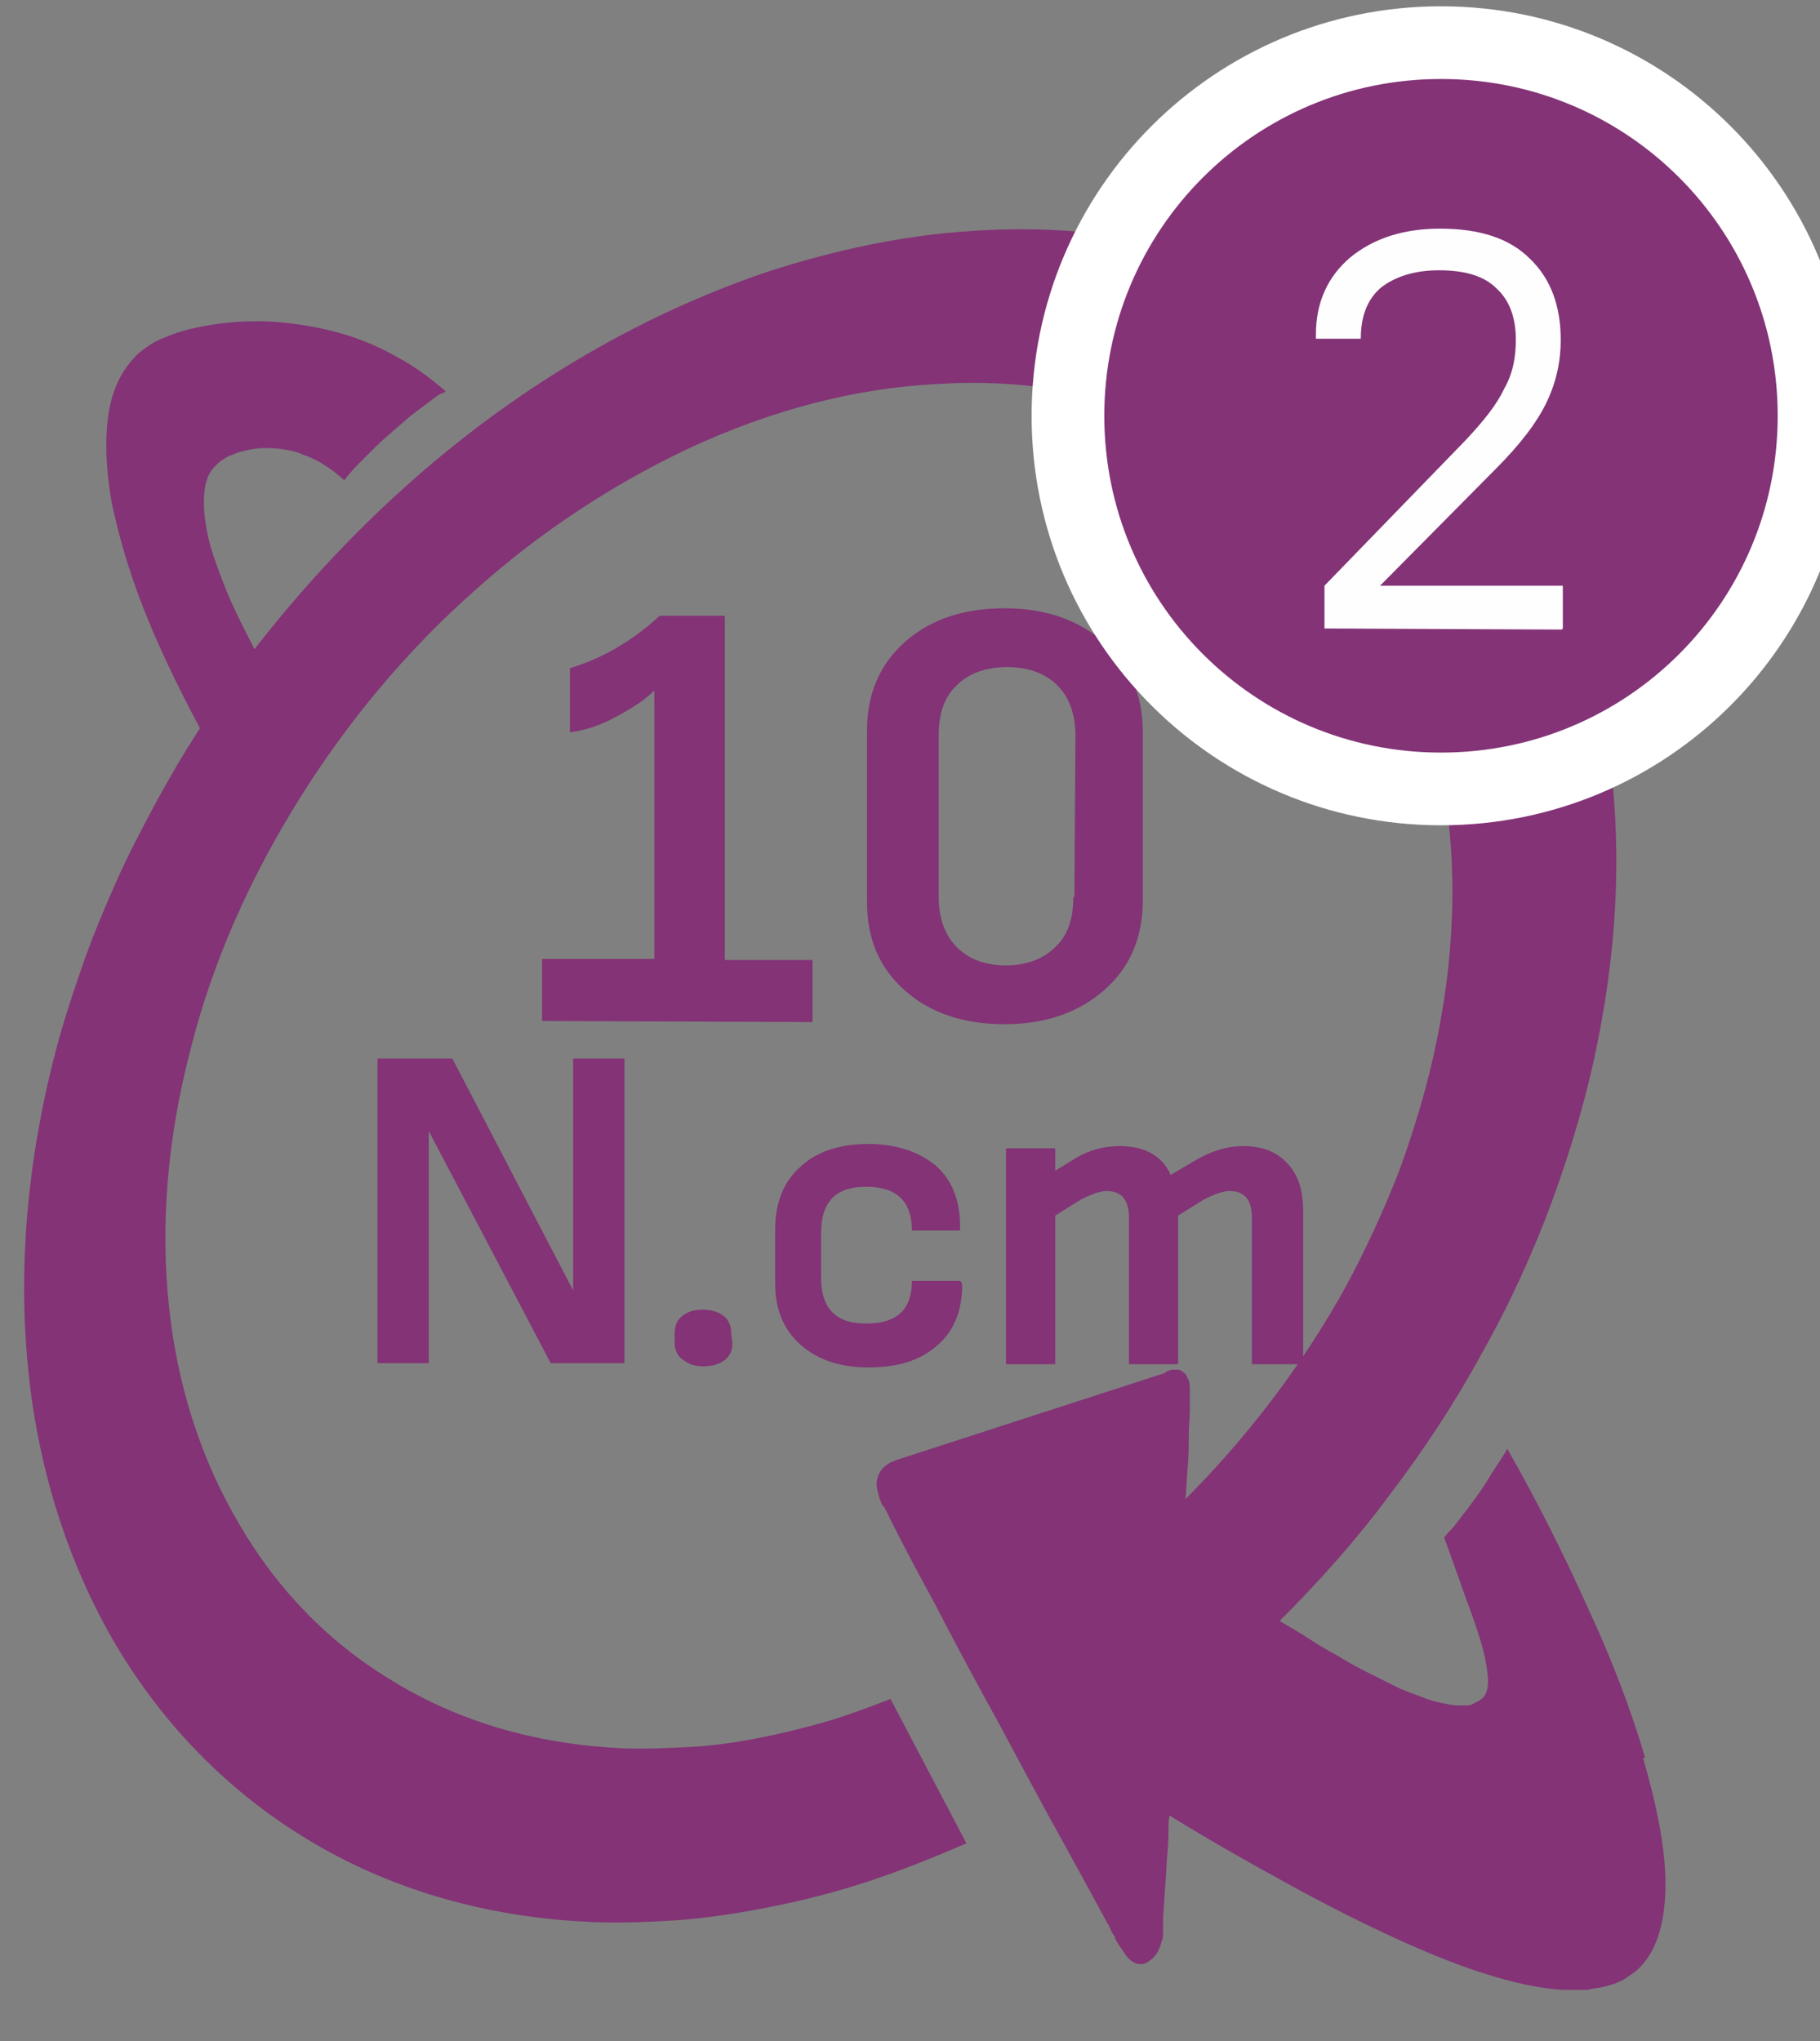 <svg width="33" height="37" viewBox="0 0 33 37" fill="none" xmlns="http://www.w3.org/2000/svg">
<rect x="0" y="0" width="33" height="37" fill="#808080" stroke="none"/>
<path d="M29.83 31.866C29.578 31.013 29.229 30.083 28.784 29.133C28.357 28.183 27.873 27.214 27.33 26.265C27.253 26.4 27.175 26.517 27.097 26.633C27.02 26.749 26.942 26.885 26.865 27.001C26.787 27.117 26.69 27.234 26.613 27.35C26.516 27.466 26.438 27.582 26.341 27.699L26.322 27.718L26.303 27.738L26.283 27.757L26.264 27.776L26.186 27.873C26.264 28.086 26.361 28.358 26.458 28.629C26.555 28.92 26.671 29.21 26.768 29.501C26.865 29.792 26.942 30.063 26.962 30.276C27 30.49 26.981 30.664 26.904 30.761C26.884 30.78 26.845 30.819 26.807 30.838C26.768 30.858 26.729 30.877 26.69 30.897C26.652 30.916 26.613 30.916 26.555 30.916C26.516 30.916 26.458 30.916 26.419 30.916C26.341 30.916 26.264 30.897 26.167 30.877C26.07 30.858 25.973 30.838 25.876 30.8C25.779 30.761 25.663 30.722 25.566 30.683C25.45 30.645 25.334 30.587 25.217 30.528C25.062 30.451 24.907 30.373 24.752 30.296C24.597 30.218 24.423 30.121 24.268 30.024C24.093 29.928 23.919 29.831 23.744 29.714C23.57 29.598 23.395 29.501 23.202 29.385C23.919 28.668 24.597 27.912 25.198 27.098C25.818 26.284 26.38 25.431 26.865 24.54C27.369 23.648 27.795 22.718 28.144 21.768C28.493 20.818 28.784 19.83 28.977 18.841C29.423 16.613 29.404 14.519 28.997 12.659C28.59 10.818 27.814 9.209 26.748 7.891C25.702 6.592 24.345 5.604 22.775 4.964C21.244 4.344 19.5 4.053 17.601 4.189C16.36 4.267 15.12 4.538 13.918 4.926C12.716 5.333 11.553 5.875 10.449 6.534C9.344 7.193 8.297 7.968 7.309 8.86C6.34 9.732 5.429 10.721 4.615 11.767C4.402 11.36 4.208 10.973 4.072 10.624C3.937 10.275 3.82 9.965 3.762 9.674C3.704 9.403 3.685 9.151 3.704 8.937C3.723 8.724 3.782 8.569 3.898 8.453C3.937 8.414 3.975 8.375 4.033 8.337C4.092 8.298 4.15 8.259 4.227 8.24C4.305 8.201 4.382 8.182 4.479 8.162C4.576 8.143 4.673 8.123 4.77 8.123C4.886 8.123 5.003 8.123 5.119 8.143C5.235 8.162 5.371 8.182 5.487 8.24C5.603 8.279 5.739 8.337 5.855 8.414C5.991 8.492 6.107 8.589 6.243 8.705C6.359 8.55 6.495 8.414 6.631 8.279C6.766 8.143 6.902 8.007 7.038 7.891C7.173 7.775 7.328 7.639 7.464 7.523C7.619 7.406 7.774 7.29 7.929 7.174C7.949 7.174 7.949 7.154 7.968 7.154C7.987 7.135 7.987 7.135 8.007 7.135C8.026 7.135 8.026 7.116 8.045 7.116C8.065 7.116 8.065 7.096 8.084 7.096C7.793 6.844 7.503 6.631 7.173 6.457C6.863 6.282 6.534 6.147 6.204 6.05C5.875 5.953 5.545 5.895 5.216 5.856C4.886 5.817 4.576 5.817 4.285 5.836C4.072 5.856 3.878 5.875 3.685 5.914C3.491 5.953 3.316 5.992 3.161 6.05C3.006 6.108 2.851 6.166 2.735 6.243C2.619 6.321 2.502 6.399 2.425 6.495C2.173 6.767 2.018 7.116 1.96 7.561C1.902 7.988 1.921 8.492 2.018 9.073C2.134 9.635 2.309 10.275 2.58 10.973C2.851 11.67 3.2 12.407 3.626 13.201C3.336 13.647 3.064 14.112 2.812 14.578C2.56 15.043 2.309 15.527 2.095 16.012C1.882 16.496 1.669 17 1.495 17.504C1.32 18.008 1.146 18.531 1.01 19.055C0.487 21.051 0.332 22.989 0.506 24.772C0.68 26.575 1.204 28.241 2.018 29.676C2.851 31.129 3.995 32.35 5.41 33.242C6.844 34.153 8.569 34.715 10.507 34.831C11.088 34.87 11.67 34.85 12.251 34.812C12.833 34.773 13.434 34.676 14.015 34.56C14.596 34.444 15.197 34.288 15.779 34.095C16.36 33.901 16.942 33.668 17.523 33.416L16.147 30.8C15.74 30.955 15.333 31.11 14.926 31.226C14.519 31.342 14.112 31.439 13.705 31.517C13.298 31.594 12.891 31.652 12.464 31.672C12.057 31.691 11.65 31.711 11.243 31.691C9.673 31.614 8.278 31.187 7.115 30.47C5.952 29.773 5.022 28.803 4.344 27.641C3.665 26.497 3.219 25.16 3.064 23.687C2.909 22.233 3.026 20.663 3.452 19.035C3.859 17.407 4.557 15.876 5.429 14.481C6.301 13.085 7.367 11.806 8.569 10.74C9.77 9.655 11.127 8.763 12.542 8.104C13.976 7.445 15.469 7.038 17 6.961C18.531 6.864 19.946 7.116 21.186 7.639C22.446 8.182 23.512 8.996 24.345 10.042C25.198 11.108 25.799 12.426 26.109 13.899C26.419 15.392 26.419 17.078 26.051 18.861C25.896 19.636 25.663 20.411 25.392 21.167C25.101 21.923 24.772 22.64 24.384 23.357C23.996 24.055 23.551 24.733 23.066 25.373C22.581 26.012 22.058 26.613 21.496 27.175C21.515 26.982 21.516 26.788 21.535 26.594C21.554 26.4 21.554 26.206 21.554 26.032C21.554 25.858 21.574 25.683 21.574 25.547C21.574 25.412 21.574 25.295 21.574 25.218C21.574 25.14 21.574 25.082 21.554 25.024C21.535 24.985 21.515 24.947 21.496 24.908C21.477 24.888 21.438 24.869 21.419 24.85C21.399 24.83 21.36 24.83 21.322 24.83C21.302 24.83 21.264 24.83 21.244 24.83C21.225 24.83 21.205 24.85 21.186 24.85C21.167 24.85 21.147 24.869 21.147 24.869C21.128 24.869 21.128 24.888 21.128 24.888L16.283 26.458C16.283 26.458 16.224 26.478 16.186 26.497C16.128 26.517 16.069 26.555 16.011 26.613C15.953 26.672 15.914 26.749 15.895 26.865C15.895 26.962 15.914 27.098 15.992 27.272C15.992 27.292 16.011 27.292 16.011 27.292C16.011 27.311 16.011 27.311 16.031 27.311C16.031 27.331 16.031 27.331 16.05 27.35C16.05 27.35 16.05 27.369 16.069 27.389C16.283 27.834 16.593 28.416 16.961 29.094C17.31 29.773 17.717 30.528 18.124 31.265C18.531 32.021 18.918 32.757 19.267 33.377C19.616 34.017 19.907 34.54 20.081 34.87C20.101 34.889 20.12 34.928 20.12 34.947C20.14 34.967 20.14 35.005 20.159 35.025C20.178 35.044 20.178 35.064 20.198 35.083C20.217 35.102 20.217 35.122 20.217 35.141C20.256 35.219 20.314 35.296 20.353 35.354C20.391 35.413 20.43 35.471 20.469 35.51C20.508 35.548 20.547 35.568 20.585 35.587C20.624 35.606 20.663 35.606 20.682 35.606C20.74 35.606 20.798 35.587 20.837 35.548C20.895 35.51 20.934 35.471 20.973 35.413C21.012 35.354 21.031 35.296 21.05 35.238C21.07 35.18 21.089 35.122 21.089 35.083C21.089 35.064 21.089 35.044 21.089 35.025C21.089 35.005 21.089 34.967 21.089 34.947C21.089 34.909 21.089 34.889 21.089 34.85C21.089 34.812 21.089 34.773 21.089 34.734C21.108 34.579 21.108 34.385 21.128 34.191C21.147 33.998 21.147 33.785 21.167 33.61C21.186 33.416 21.186 33.261 21.186 33.126C21.186 33.009 21.205 32.912 21.205 32.912C21.864 33.319 22.543 33.707 23.182 34.056C23.841 34.424 24.481 34.754 25.101 35.044C25.721 35.335 26.322 35.587 26.865 35.761C27.407 35.936 27.911 36.052 28.357 36.072C28.415 36.072 28.474 36.072 28.532 36.072C28.59 36.072 28.648 36.072 28.706 36.072C28.764 36.072 28.822 36.072 28.861 36.052C28.919 36.052 28.958 36.033 29.016 36.033C29.094 36.013 29.171 35.994 29.229 35.975C29.307 35.955 29.365 35.916 29.423 35.897C29.481 35.858 29.54 35.82 29.598 35.781C29.656 35.742 29.714 35.684 29.753 35.645C30.063 35.316 30.198 34.792 30.198 34.153C30.198 33.513 30.043 32.738 29.791 31.866H29.83Z" fill="#833376"/>
<path d="M14.733 18.528V17.404H13.143V11.163H11.961C11.457 11.628 10.915 11.938 10.333 12.113V13.276C10.624 13.237 10.915 13.14 11.186 12.985C11.476 12.83 11.709 12.675 11.864 12.52V17.384H9.829V18.509L14.733 18.528ZM20.721 13.276C20.721 12.597 20.489 12.055 20.024 11.648C19.559 11.241 18.958 11.027 18.221 11.027C17.485 11.027 16.884 11.221 16.419 11.628C15.954 12.035 15.721 12.578 15.721 13.237V16.357C15.721 17.036 15.954 17.559 16.419 17.966C16.884 18.373 17.485 18.567 18.221 18.567C18.958 18.567 19.559 18.354 20.024 17.947C20.489 17.54 20.721 16.997 20.721 16.319V13.237V13.276ZM19.462 16.26C19.462 16.648 19.365 16.958 19.132 17.171C18.919 17.384 18.609 17.501 18.241 17.501C17.853 17.501 17.562 17.384 17.349 17.171C17.136 16.958 17.02 16.648 17.02 16.26V13.334C17.02 12.946 17.116 12.636 17.349 12.423C17.562 12.21 17.872 12.093 18.26 12.093C18.648 12.093 18.958 12.21 19.171 12.423C19.384 12.636 19.5 12.946 19.5 13.334L19.481 16.26H19.462Z" fill="#833376"/>
<path d="M11.322 24.711V19.188H10.392V23.393L8.201 19.188H6.845V24.711H7.775V20.505L9.985 24.711H11.322ZM13.26 24.188C13.26 24.052 13.221 23.936 13.124 23.858C13.027 23.781 12.892 23.742 12.737 23.742C12.582 23.742 12.465 23.781 12.368 23.858C12.271 23.936 12.233 24.033 12.233 24.188V24.343C12.233 24.479 12.291 24.595 12.388 24.653C12.485 24.731 12.601 24.769 12.756 24.769C12.911 24.769 13.047 24.731 13.144 24.653C13.241 24.576 13.279 24.479 13.279 24.343L13.26 24.188ZM17.408 23.219H16.535C16.535 23.742 16.264 23.994 15.702 23.994C15.159 23.994 14.888 23.723 14.888 23.161V22.347C14.888 21.785 15.159 21.513 15.702 21.513C16.245 21.513 16.535 21.765 16.535 22.308H17.408V22.23C17.408 21.746 17.253 21.378 16.962 21.126C16.652 20.874 16.245 20.738 15.741 20.738C15.237 20.738 14.81 20.874 14.52 21.145C14.21 21.416 14.055 21.804 14.055 22.288V23.258C14.055 23.742 14.21 24.11 14.52 24.382C14.83 24.653 15.237 24.789 15.741 24.789C16.264 24.789 16.671 24.672 16.981 24.401C17.291 24.149 17.446 23.762 17.446 23.296L17.427 23.238L17.408 23.219ZM23.629 24.711V21.959C23.629 21.571 23.532 21.281 23.338 21.087C23.145 20.874 22.873 20.777 22.544 20.777C22.234 20.777 21.943 20.874 21.652 21.048L21.226 21.3C21.071 20.951 20.761 20.777 20.296 20.777C20.005 20.777 19.733 20.854 19.481 21.009L19.133 21.223V20.816H18.241V24.731H19.133V22.037L19.598 21.746C19.791 21.649 19.947 21.591 20.063 21.591C20.334 21.591 20.47 21.746 20.47 22.075V24.731H21.361V22.037L21.827 21.746C22.02 21.649 22.175 21.591 22.292 21.591C22.563 21.591 22.699 21.746 22.699 22.075V24.731H23.61L23.629 24.711Z" fill="#833376"/>
<path d="M26.128 14.302C29.869 14.302 32.892 11.278 32.892 7.538C32.892 3.797 29.869 0.773 26.128 0.773C22.388 0.773 19.364 3.797 19.364 7.538C19.364 11.278 22.388 14.302 26.128 14.302Z" fill="#833376"/>
<path d="M26.128 14.302C29.869 14.302 32.892 11.278 32.892 7.538C32.892 3.797 29.869 0.773 26.128 0.773C22.388 0.773 19.364 3.797 19.364 7.538C19.364 11.278 22.388 14.302 26.128 14.302Z" stroke="white" stroke-width="1.318"/>
<path d="M28.337 11.393V10.618H25.023L27.116 8.505C27.562 8.06 27.872 7.653 28.047 7.284C28.221 6.916 28.299 6.548 28.299 6.16C28.299 5.559 28.124 5.055 27.737 4.687C27.368 4.319 26.826 4.145 26.109 4.145C25.45 4.145 24.907 4.319 24.481 4.668C24.073 5.017 23.86 5.482 23.86 6.063V6.141H24.674C24.674 5.734 24.791 5.424 25.043 5.211C25.295 5.017 25.643 4.9 26.089 4.9C26.554 4.9 26.903 4.997 27.136 5.23C27.368 5.443 27.485 5.753 27.485 6.16C27.485 6.49 27.427 6.78 27.271 7.052C27.136 7.342 26.884 7.653 26.554 8.001L24.015 10.618V11.393L28.318 11.413L28.337 11.393Z" fill="#FEFEFE"/>
</svg>
